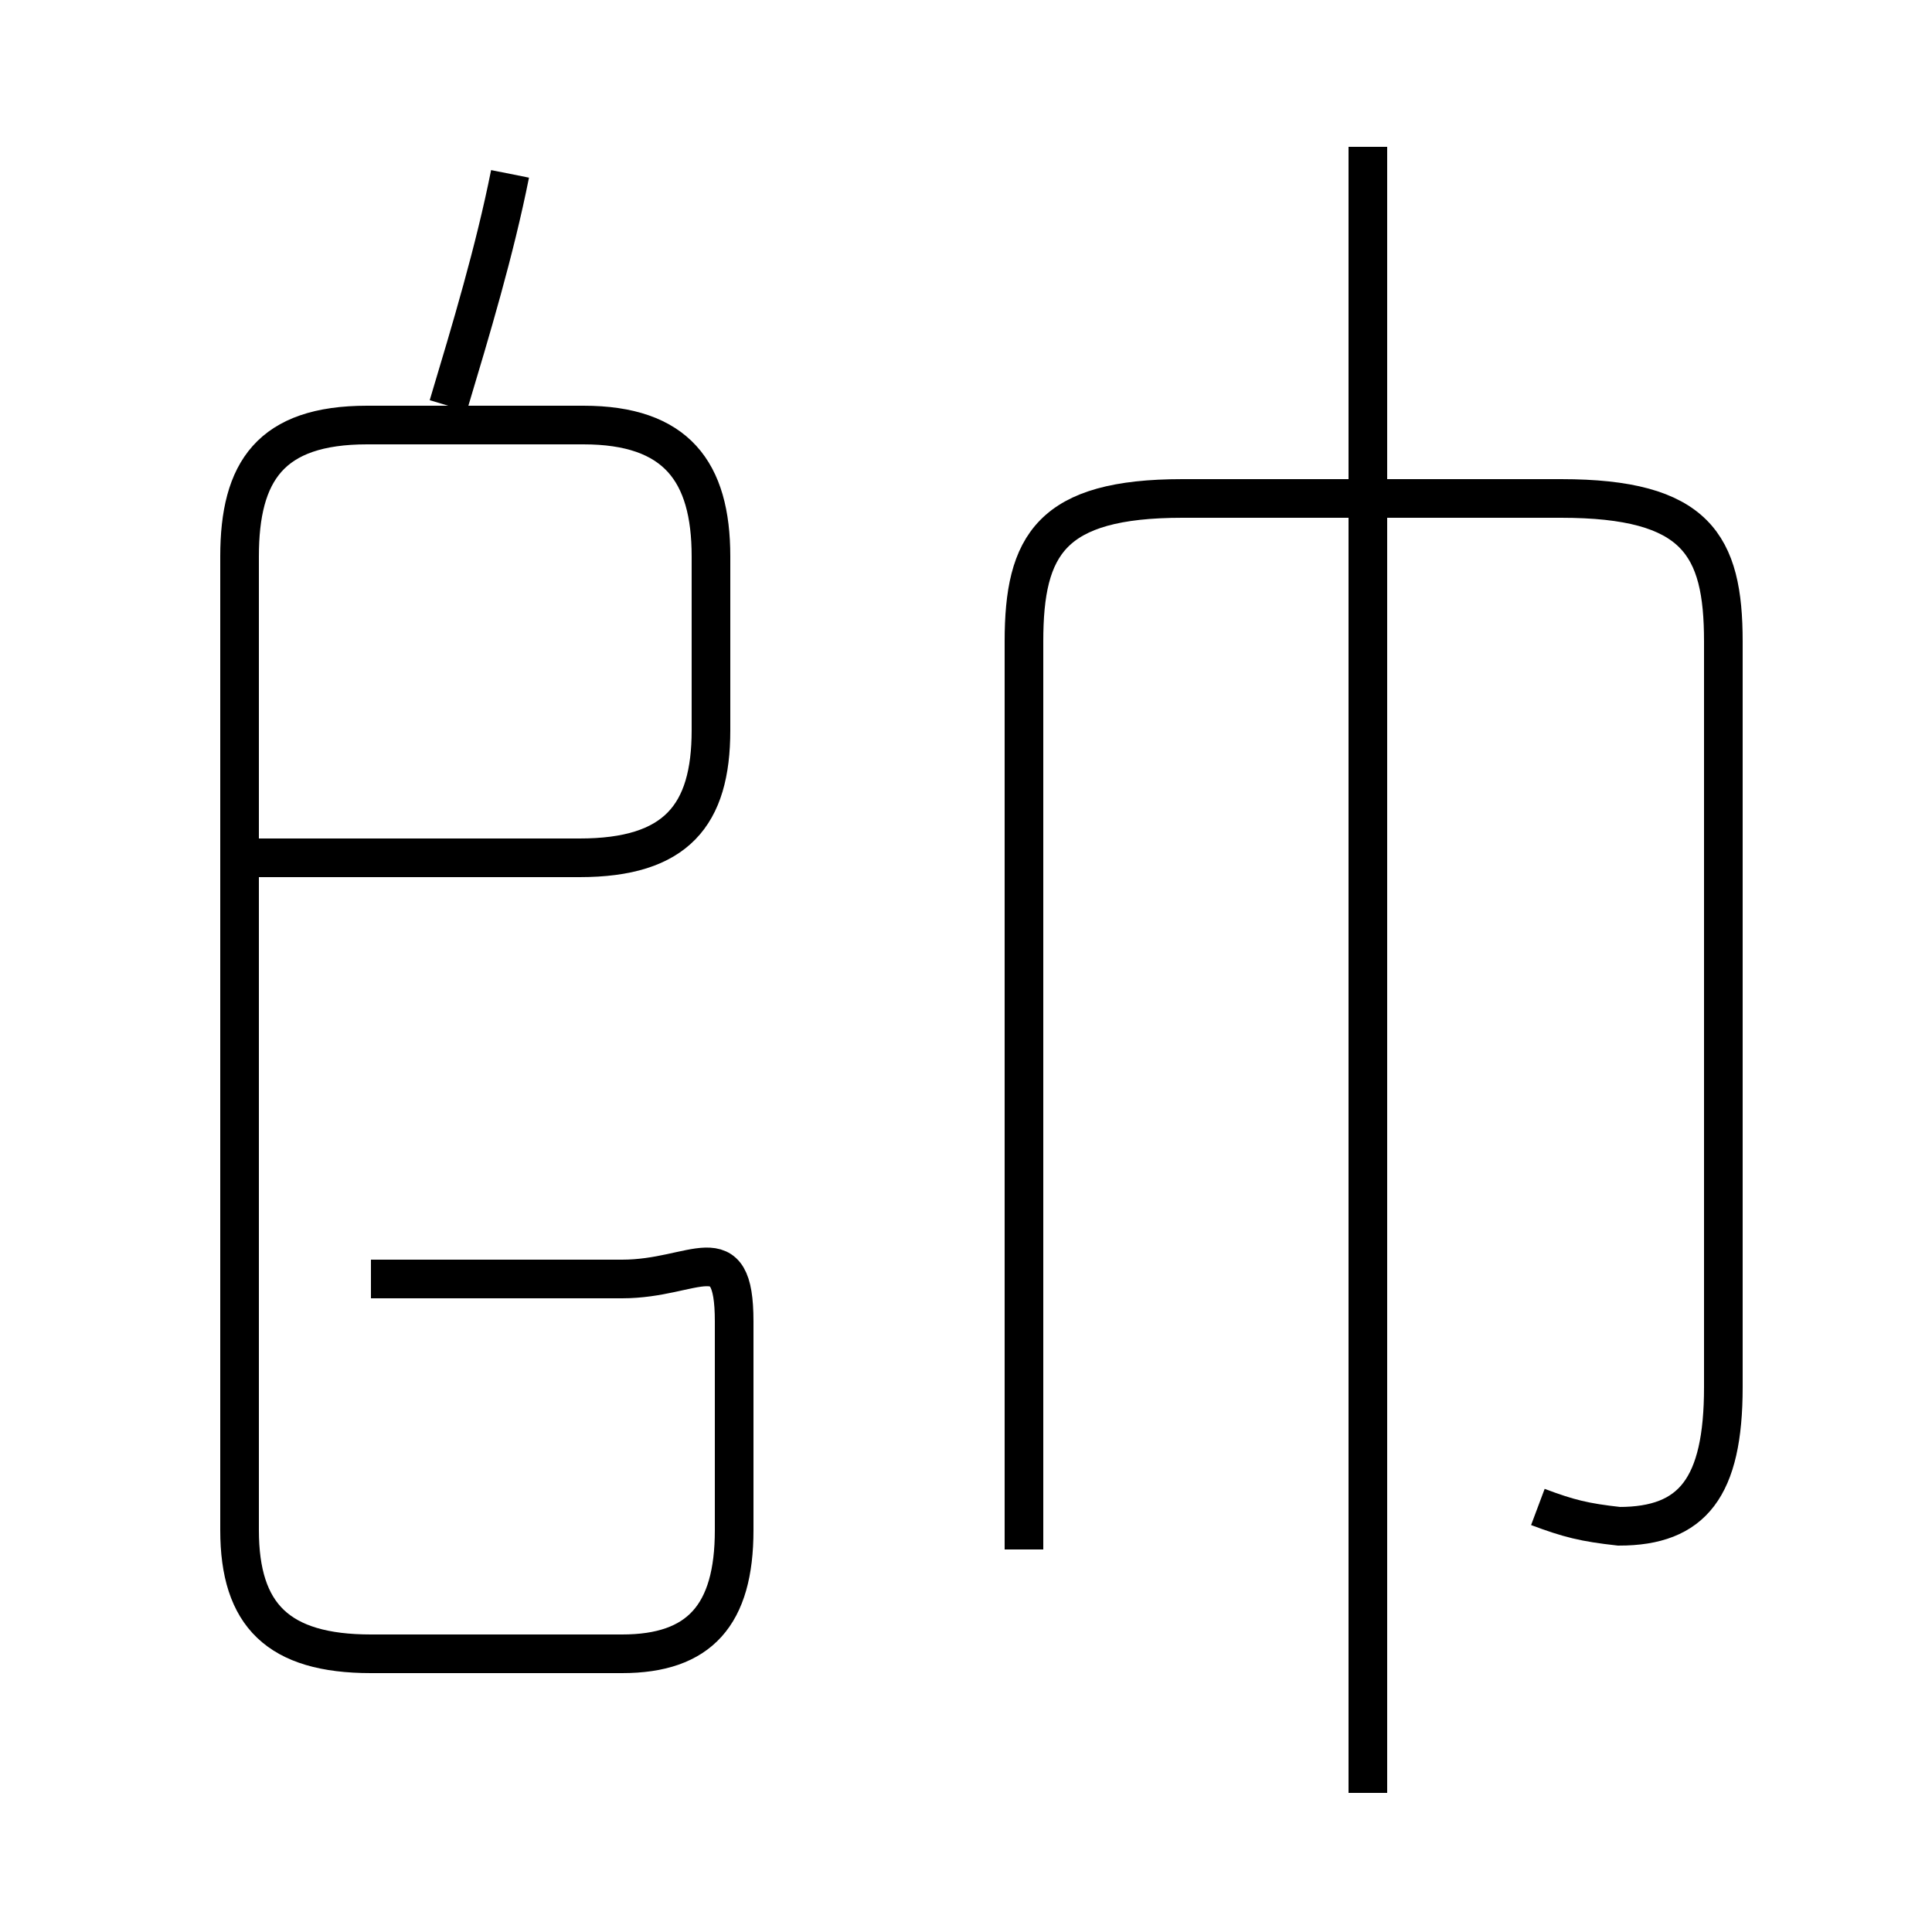 <?xml version='1.0' encoding='utf8'?>
<svg viewBox="0.0 -6.0 50.0 50.0" version="1.1" xmlns="http://www.w3.org/2000/svg">
<rect x="0.0" y="-6.0" width="50.0" height="50.0" fill="#808080" stroke="none"/>
<rect x="-1000" y="-1000" width="2000" height="2000" stroke="white" fill="white"/>
<g style="fill:white;stroke:#000000;  stroke-width:1">
<path d="M 26.5 -3.9 L 26.5 -27.4 C 26.5 -29.9 27.2 -31.1 30.6 -31.1 L 40.4 -31.1 C 43.9 -31.1 44.6 -29.9 44.6 -27.4 L 44.6 -8.1 C 44.6 -5.5 43.8 -4.5 41.9 -4.5 C 41.0 -4.6 40.6 -4.7 39.8 -5.0 M 9.6 -10.9 L 16.1 -10.9 C 18.0 -10.9 19.0 -12.1 19.0 -9.8 L 19.0 -4.4 C 19.0 -2.2 18.1 -1.2 16.1 -1.2 L 9.6 -1.2 C 7.2 -1.2 6.2 -2.2 6.2 -4.4 L 6.2 -29.6 C 6.2 -31.8 7.0 -33.0 9.5 -33.0 L 15.1 -33.0 C 17.5 -33.0 18.4 -31.8 18.4 -29.6 L 18.4 -25.1 C 18.4 -22.9 17.5 -21.8 15.0 -21.8 L 6.5 -21.8 M 11.6 -33.5 C 12.2 -35.5 12.8 -37.5 13.2 -39.5 M 35.4 2.4 L 35.4 -40.2" transform="translate(0.0 38.0)" />
</g>
</svg>